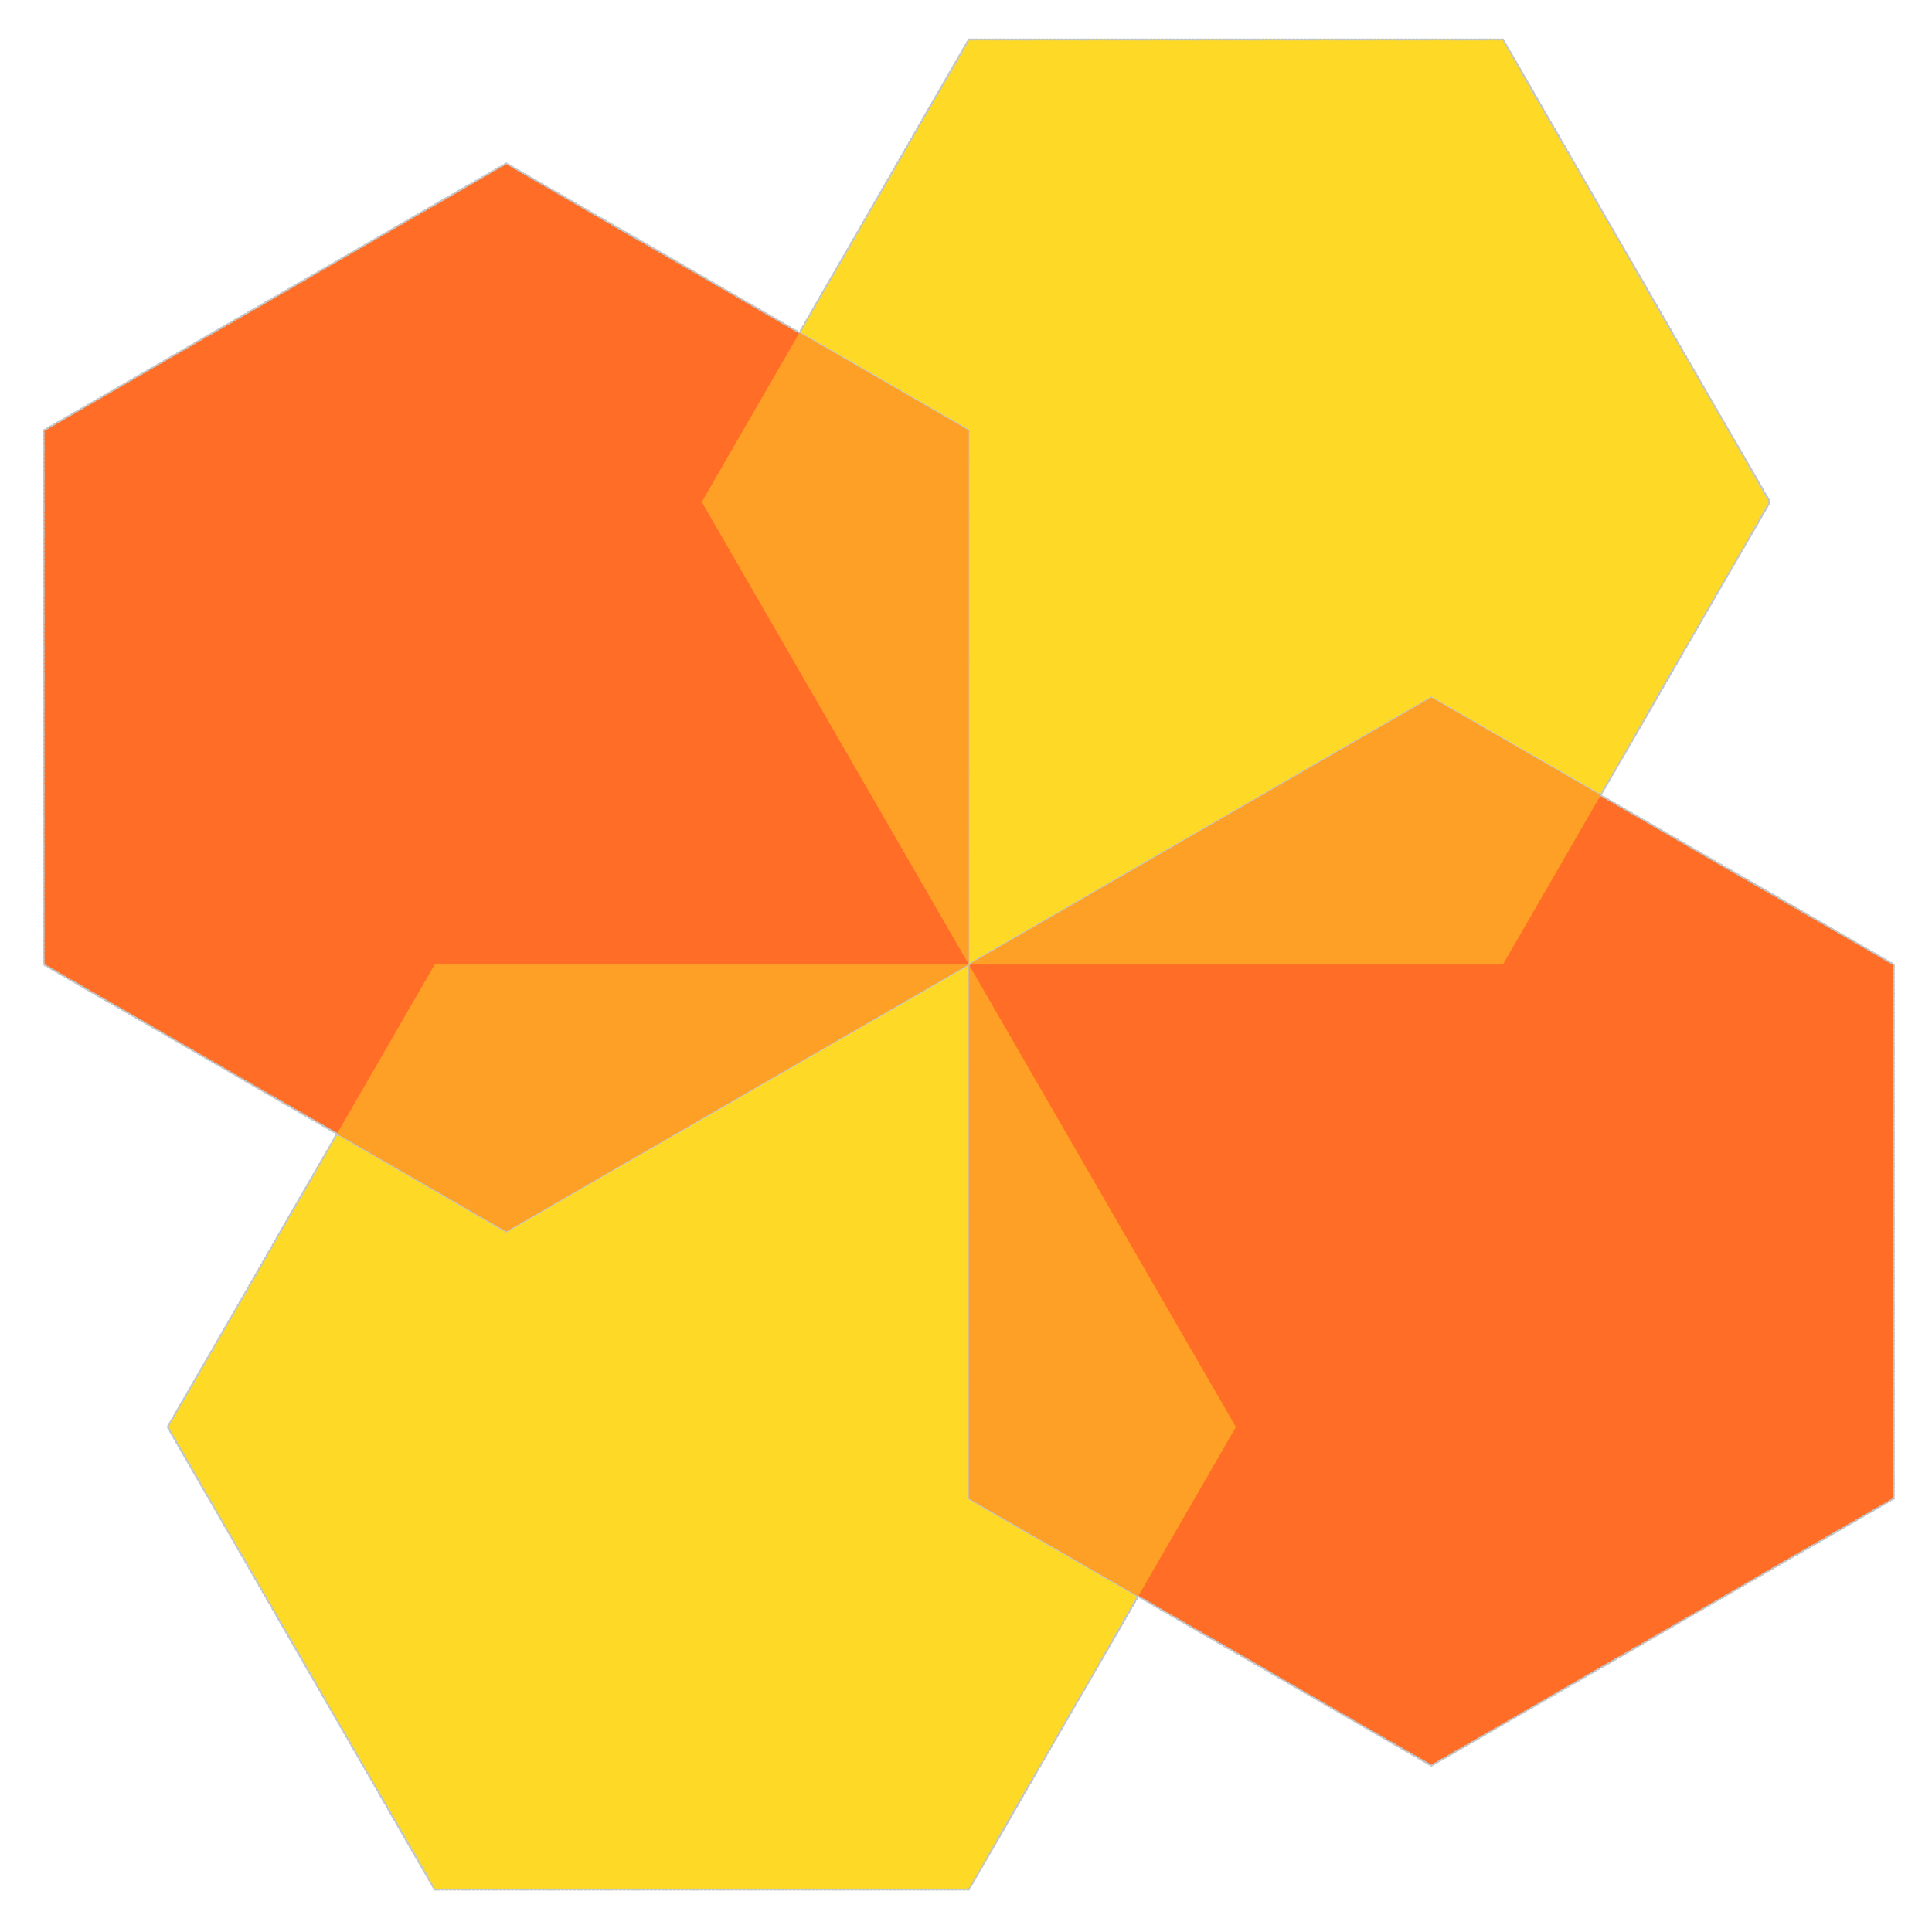 <?xml version="1.0" encoding="UTF-8" standalone="no"?>
<!-- Created with Inkscape (http://www.inkscape.org/) -->

<svg
   xmlns:dc="http://purl.org/dc/elements/1.1/"
   xmlns:cc="http://creativecommons.org/ns#"
   xmlns:rdf="http://www.w3.org/1999/02/22-rdf-syntax-ns#"
   xmlns:svg="http://www.w3.org/2000/svg"
   xmlns="http://www.w3.org/2000/svg"
   xmlns:sodipodi="http://sodipodi.sourceforge.net/DTD/sodipodi-0.dtd"
   xmlns:inkscape="http://www.inkscape.org/namespaces/inkscape"
   width="100mm"
   height="100mm"
   viewBox="0 0 100 100"
   version="1.1"
   id="svg8"
   inkscape:version="0.92.4 (5da689c313, 2019-01-14)"
   sodipodi:docname="NeoBee.svg"
   inkscape:export-filename="C:\Users\nebuhr\Desktop\neobee40.png"
   inkscape:export-xdpi="10.59"
   inkscape:export-ydpi="10.59">
  <defs
     id="defs2" />
  <sodipodi:namedview
     id="base"
     pagecolor="#ffffff"
     bordercolor="#666666"
     borderopacity="1.0"
     inkscape:pageopacity="0.0"
     inkscape:pageshadow="2"
     inkscape:zoom="0.7"
     inkscape:cx="275.20945"
     inkscape:cy="420.77468"
     inkscape:document-units="mm"
     inkscape:current-layer="layer1"
     showgrid="false"
     inkscape:window-width="1920"
     inkscape:window-height="1137"
     inkscape:window-x="-8"
     inkscape:window-y="-8"
     inkscape:window-maximized="1" />
  <g
     inkscape:label="Ebene 1"
     inkscape:groupmode="layer"
     id="layer1"
     transform="translate(0,-197)">
    <g
       id="g879"
       transform="matrix(0.444,0,0,0.444,183.793,175.359)"
       style="stroke-width:2.25">
      <g
         transform="translate(-6.804,-8.315)"
         id="g820"
         style="stroke-width:2.25">
        <path
           sodipodi:type="star"
           style="opacity:1;fill:#feda26;fill-opacity:1;fill-rule:nonzero;stroke:#c1c6c8;stroke-width:0.225;stroke-linecap:round;stroke-linejoin:round;stroke-miterlimit:4;stroke-dasharray:0.225, 0.225;stroke-dashoffset:0;stroke-opacity:1;paint-order:normal"
           id="path817"
           sodipodi:sides="6"
           sodipodi:cx="-263.07141"
           sodipodi:cy="115.57142"
           sodipodi:r1="62.26405"
           sodipodi:r2="53.922245"
           sodipodi:arg1="1.0471976"
           sodipodi:arg2="1.5707963"
           inkscape:flatsided="true"
           inkscape:rounded="0"
           inkscape:randomized="0"
           d="m -231.939,169.494 -62.264,0 -31.132,-53.922 31.132,-53.922 62.264,3e-6 31.132,53.922 z"
           inkscape:transform-center-x="-3.3142856e-06"
           inkscape:transform-center-y="-1.456018e-06" />
      </g>
      <g
         id="g824"
         transform="translate(-69.068,99.529)"
         style="stroke-width:2.25">
        <path
           inkscape:transform-center-y="-1.456018e-06"
           inkscape:transform-center-x="-3.3142856e-06"
           d="m -231.939,169.494 -62.264,0 -31.132,-53.922 31.132,-53.922 62.264,3e-6 31.132,53.922 z"
           inkscape:randomized="0"
           inkscape:rounded="0"
           inkscape:flatsided="true"
           sodipodi:arg2="1.5707963"
           sodipodi:arg1="1.0471976"
           sodipodi:r2="53.922245"
           sodipodi:r1="62.26405"
           sodipodi:cy="115.57142"
           sodipodi:cx="-263.07141"
           sodipodi:sides="6"
           id="path822"
           style="opacity:1;fill:#feda26;fill-opacity:1;fill-rule:nonzero;stroke:#c1c6c8;stroke-width:0.225;stroke-linecap:round;stroke-linejoin:round;stroke-miterlimit:4;stroke-dasharray:0.225, 0.225;stroke-dashoffset:0;stroke-opacity:1;paint-order:normal"
           sodipodi:type="star" />
      </g>
      <g
         style="fill:#f06724;fill-opacity:1;stroke-width:2.25"
         id="g828"
         transform="rotate(-30,-111.882,124.109)">
        <path
           inkscape:transform-center-y="-1.456018e-06"
           inkscape:transform-center-x="-3.3142856e-06"
           d="m -231.939,169.494 -62.264,0 -31.132,-53.922 31.132,-53.922 62.264,3e-6 31.132,53.922 z"
           inkscape:randomized="0"
           inkscape:rounded="0"
           inkscape:flatsided="true"
           sodipodi:arg2="1.5707963"
           sodipodi:arg1="1.0471976"
           sodipodi:r2="53.922245"
           sodipodi:r1="62.26405"
           sodipodi:cy="115.57142"
           sodipodi:cx="-263.07141"
           sodipodi:sides="6"
           id="path826"
           style="opacity:1;fill:#ff6d26;fill-opacity:1;fill-rule:nonzero;stroke:#c1c6c8;stroke-width:0.225;stroke-linecap:round;stroke-linejoin:round;stroke-miterlimit:4;stroke-dasharray:0.225, 0.225;stroke-dashoffset:0;stroke-opacity:1;paint-order:normal"
           sodipodi:type="star" />
      </g>
      <g
         style="fill:#f06724;fill-opacity:1;stroke-width:2.25"
         transform="rotate(-30,-281.99,294.218)"
         id="g832">
        <path
           sodipodi:type="star"
           style="opacity:1;fill:#ff6d26;fill-opacity:1;fill-rule:nonzero;stroke:#c1c6c8;stroke-width:0.225;stroke-linecap:round;stroke-linejoin:round;stroke-miterlimit:4;stroke-dasharray:0.225, 0.225;stroke-dashoffset:0;stroke-opacity:1;paint-order:normal"
           id="path830"
           sodipodi:sides="6"
           sodipodi:cx="-263.07141"
           sodipodi:cy="115.57142"
           sodipodi:r1="62.26405"
           sodipodi:r2="53.922245"
           sodipodi:arg1="1.0471976"
           sodipodi:arg2="1.5707963"
           inkscape:flatsided="true"
           inkscape:rounded="0"
           inkscape:randomized="0"
           d="m -231.939,169.494 -62.264,0 -31.132,-53.922 31.132,-53.922 62.264,3e-6 31.132,53.922 z"
           inkscape:transform-center-x="-3.3142856e-06"
           inkscape:transform-center-y="-1.456018e-06" />
      </g>
      <path
         d="m -227.348,141.441 -19.737,-11.395 -53.922,31.132 h 62.264 z m -147.318,39.474 19.737,11.395 53.922,-31.132 h -62.264 z m 93.396,53.922 11.395,-19.737 -31.132,-53.922 v 62.264 z m -39.474,-147.318 -11.395,19.737 31.132,53.922 V 98.914 Z"
         style="fill:#ffa026;fill-opacity:1;stroke:none;stroke-width:0.595px;stroke-linecap:butt;stroke-linejoin:miter;stroke-opacity:1"
         id="path867"
         inkscape:connector-curvature="0" />
    </g>
  </g>
</svg>
